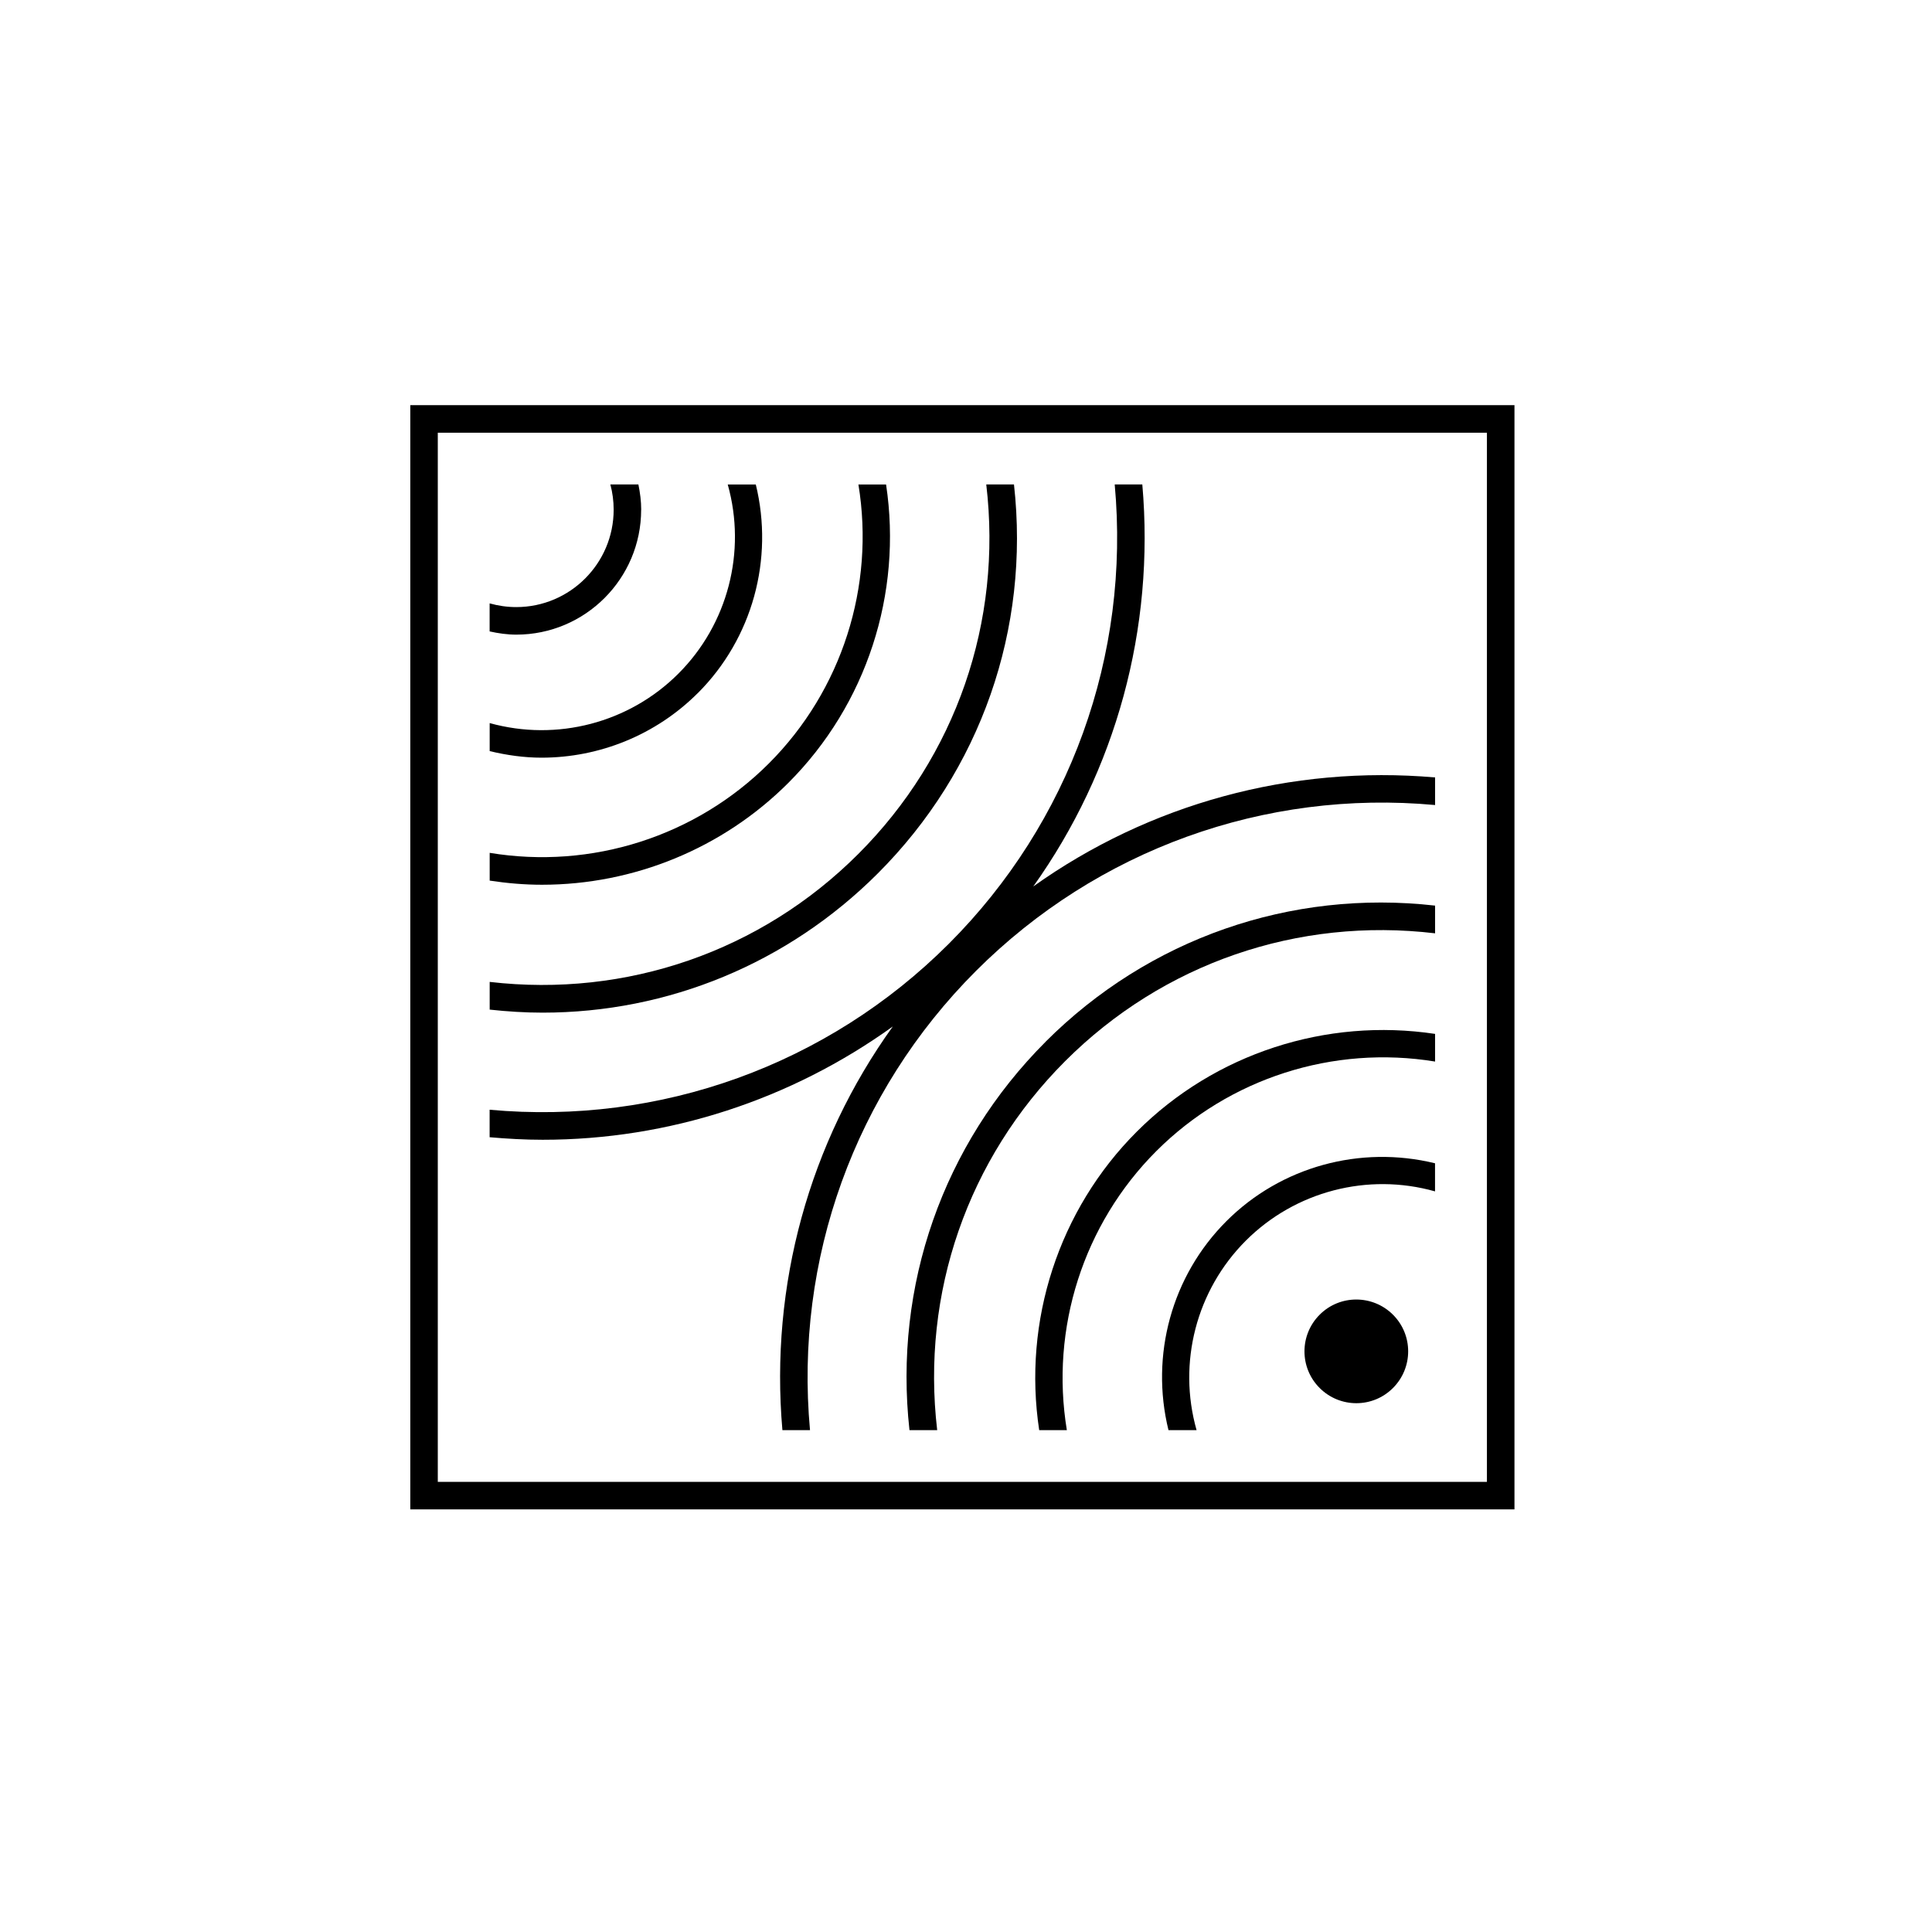 <?xml version="1.0" encoding="UTF-8"?><svg id="Layer_1" xmlns="http://www.w3.org/2000/svg" viewBox="0 0 350 350"><path d="M74.33,73.4v200.04s200.03,0,200.03,0V73.4s-200.03,0-200.03,0Zm195.04,195.05H79.31s0-190.06,0-190.06h190.06s0,190.06,0,190.06Z"/><path d="M239.07,238.17c-3.67,3.67-3.67,9.62,0,13.28,3.67,3.67,9.62,3.67,13.28,0,3.67-3.67,3.67-9.62,0-13.28s-9.62-3.67-13.28,0Z"/><path d="M189.43,188.72c-18.62,18.62-27.56,44.21-24.67,70.36h5.02c-2.91-24.83,5.52-49.17,23.18-66.84,17.72-17.72,42.12-26.12,67.02-23.16v-5.02c-26.2-2.97-51.88,5.98-70.55,24.65Z"/><path d="M205.95,205c-14.16,14.16-20.69,34.3-17.69,54.08h5.01c-3.04-18.45,2.99-37.33,16.21-50.55,13.21-13.21,32.07-19.24,50.5-16.22v-5.01c-19.75-2.97-39.88,3.55-54.03,17.7Z"/><path d="M222.17,221.23c-9.91,9.91-13.82,24.29-10.49,37.85h5.09c-3.46-12.21-.04-25.36,8.92-34.32,8.95-8.95,22.1-12.37,34.28-8.93v-5.09c-13.53-3.31-27.91,.59-37.81,10.5Z"/><path d="M116.16,92.34c0-1.54-.2-3.07-.51-4.58h-5.08c.4,1.48,.6,3.02,.6,4.58,0,9.72-7.91,17.64-17.64,17.64-1.63,0-3.26-.23-4.83-.67v5.08c1.59,.35,3.21,.58,4.83,.58,12.48,0,22.62-10.15,22.62-22.62Z"/><path d="M161.73,185.97c-15.11,21.04-22.28,46.84-19.99,73.11h5c-2.83-30.93,8.11-61.23,30.06-83.18,21.96-21.95,52.26-32.91,83.18-30.06v-5c-26.13-2.27-51.81,4.8-72.79,19.75,14.96-20.99,22.04-46.68,19.75-72.83h-5c2.84,30.94-8.1,61.26-30.06,83.22-21.95,21.95-52.28,32.89-83.18,30.06v4.98c3.21,.28,6.41,.46,9.6,.46,22.89,0,44.96-7.25,63.42-20.51Z"/><path d="M159.03,158.22c18.64-18.64,27.59-44.27,24.66-70.46h-5.02c2.94,24.86-5.48,49.24-23.17,66.93-17.65,17.66-42,26.07-66.79,23.19v5.02c3.21,.35,6.41,.55,9.59,.55,22.72,0,44.41-8.91,60.73-25.23Z"/><path d="M142.82,141.82c14.15-14.15,20.69-34.28,17.7-54.05h-5.01c3.03,18.45-3.01,37.32-16.22,50.53-13.23,13.23-32.12,19.26-50.58,16.2v5.03c3.16,.48,6.32,.75,9.47,.75,16.6,0,32.73-6.55,44.64-18.46Z"/><path d="M126.42,125.56c9.89-9.89,13.81-24.25,10.5-37.79h-5.04s-.04,.01-.04,.01c3.42,12.19,0,25.32-8.94,34.25-8.92,8.93-22.02,12.35-34.19,8.96v5.08c3.11,.75,6.26,1.19,9.4,1.19,10.48,0,20.72-4.12,28.31-11.71Z"/></svg>